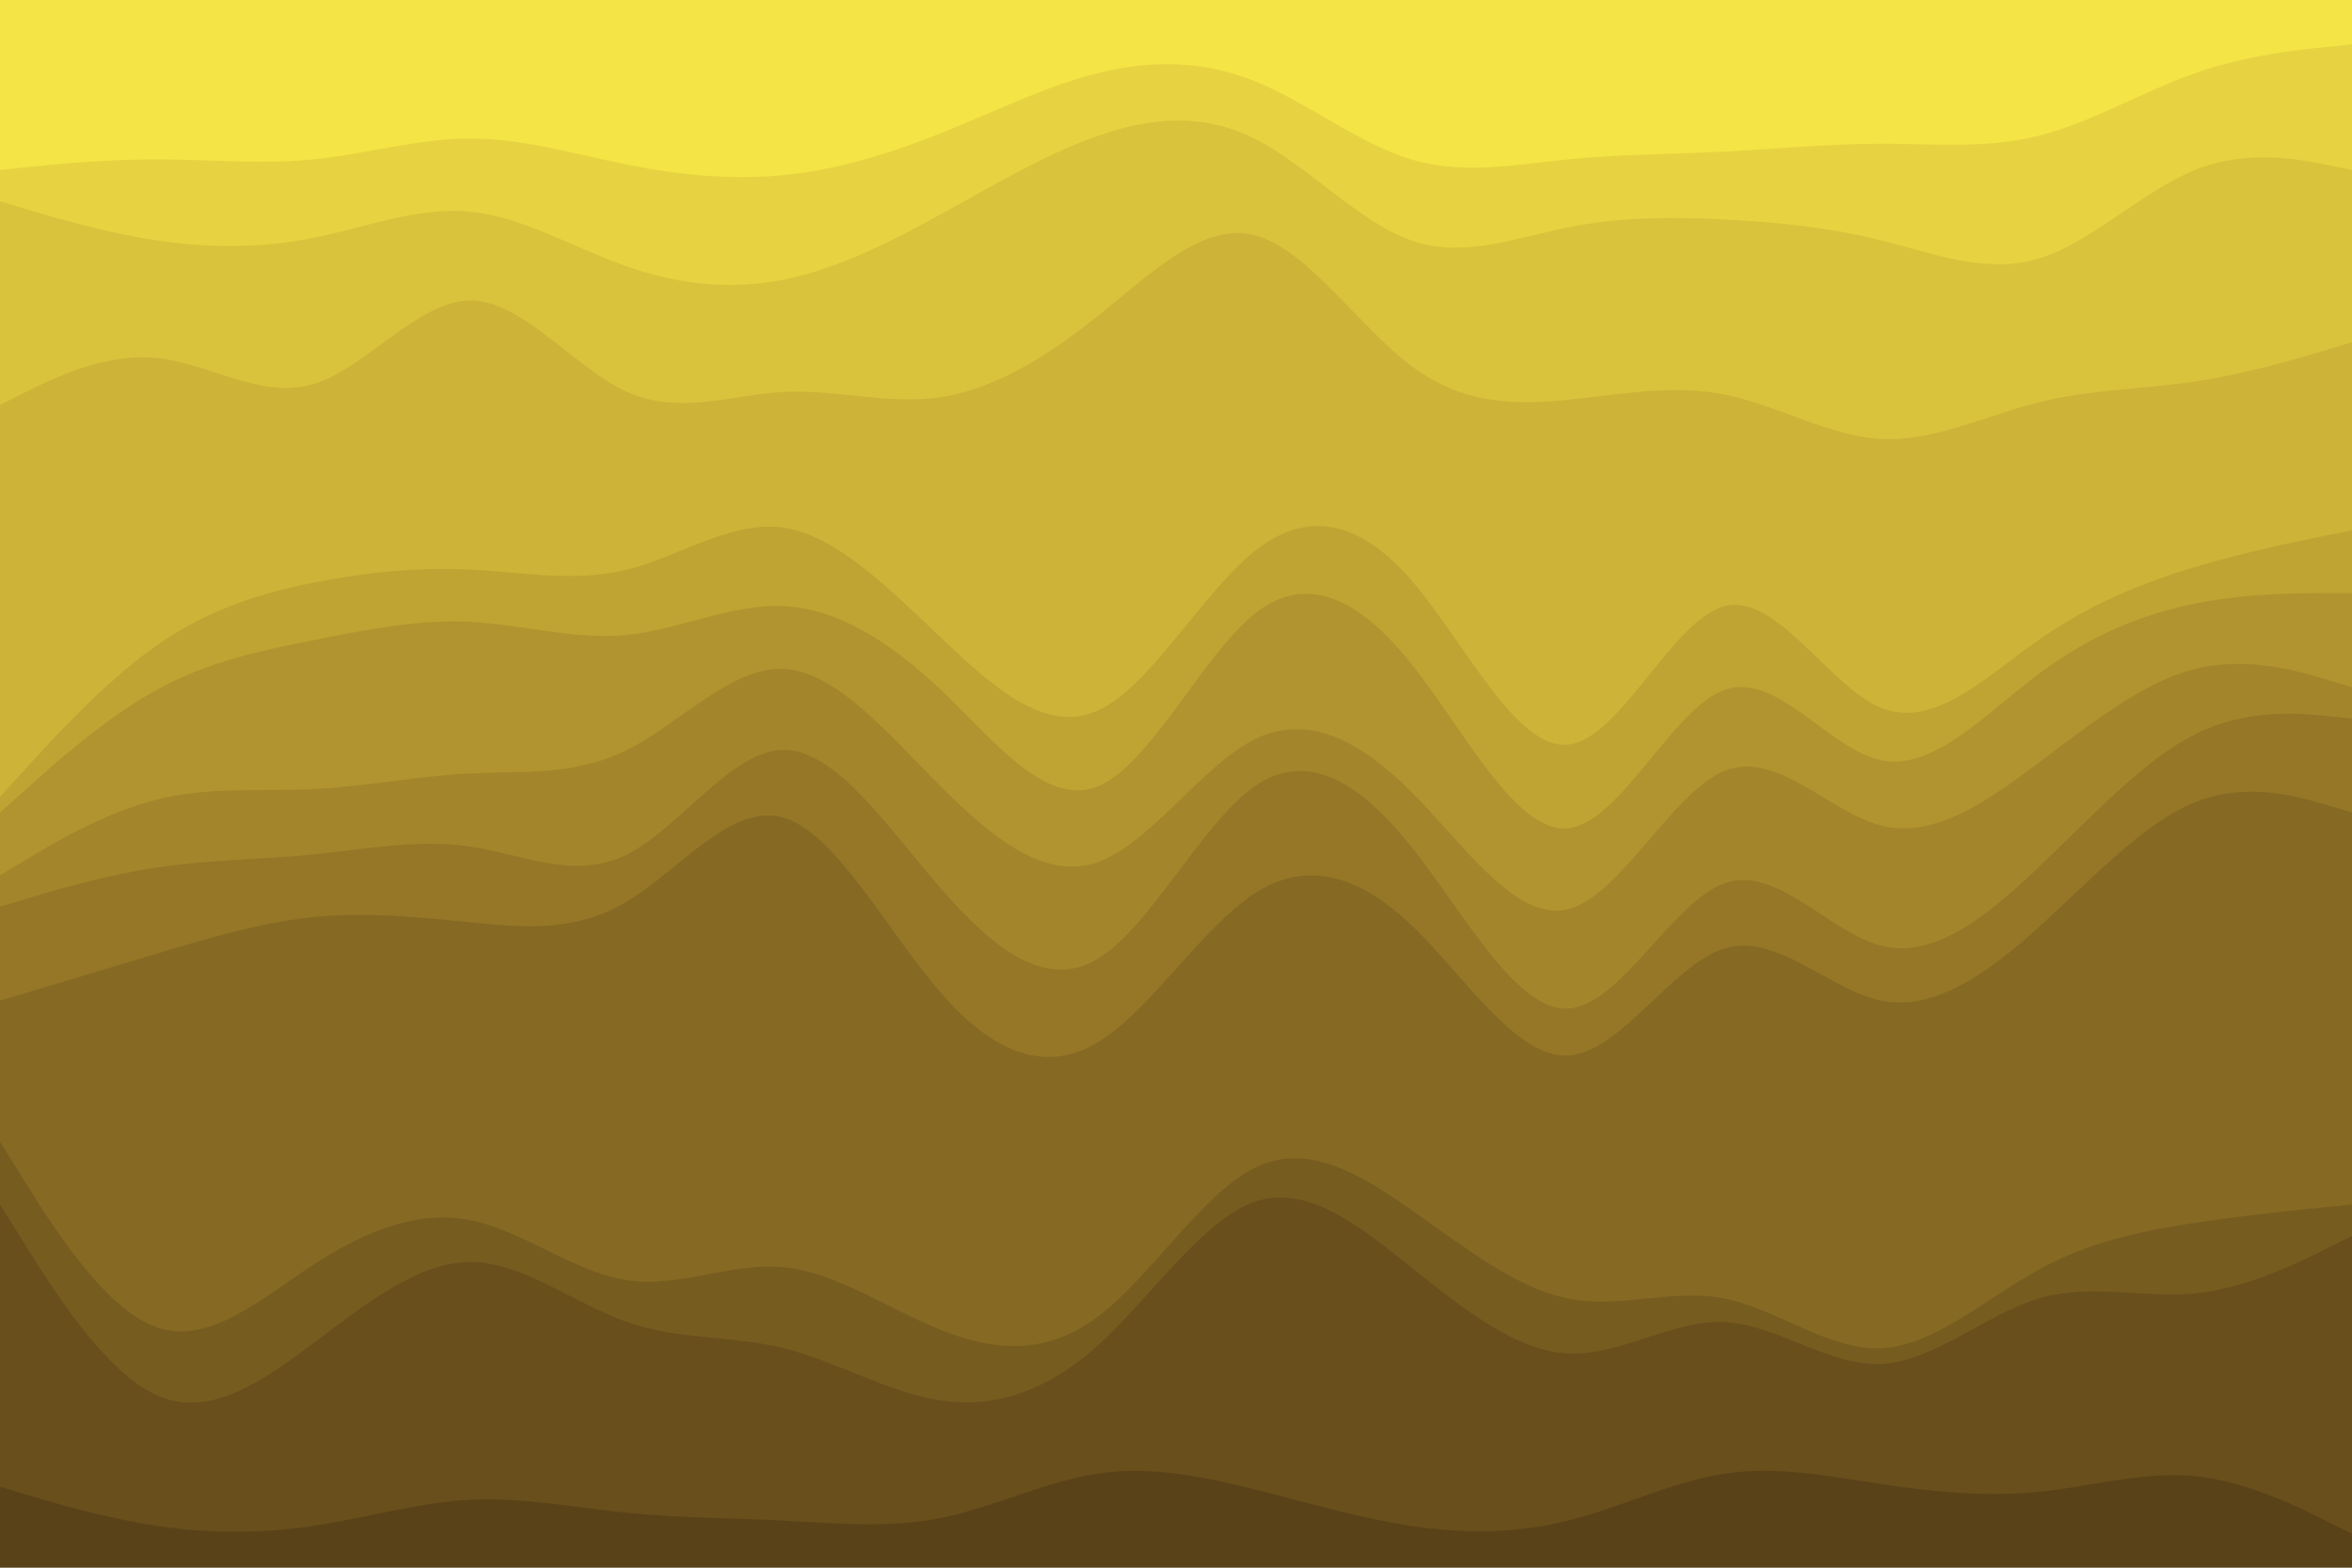 <svg id="visual" viewBox="0 0 900 600" width="900" height="600" xmlns="http://www.w3.org/2000/svg" xmlns:xlink="http://www.w3.org/1999/xlink" version="1.1"><path d="M0 67L10 66C20 65 40 63 60 63C80 63 100 65 120 63C140 61 160 55 180 55C200 55 220 61 240 65C260 69 280 71 300 69C320 67 340 61 360 53C380 45 400 35 420 30C440 25 460 25 480 33C500 41 520 57 540 63C560 69 580 65 600 63C620 61 640 61 660 60C680 59 700 57 720 57C740 57 760 59 780 54C800 49 820 37 840 30C860 23 880 21 890 20L900 19L900 0L890 0C880 0 860 0 840 0C820 0 800 0 780 0C760 0 740 0 720 0C700 0 680 0 660 0C640 0 620 0 600 0C580 0 560 0 540 0C520 0 500 0 480 0C460 0 440 0 420 0C400 0 380 0 360 0C340 0 320 0 300 0C280 0 260 0 240 0C220 0 200 0 180 0C160 0 140 0 120 0C100 0 80 0 60 0C40 0 20 0 10 0L0 0Z" fill="#f4e446"></path><path d="M0 79L10 82C20 85 40 91 60 94C80 97 100 97 120 93C140 89 160 81 180 83C200 85 220 97 240 104C260 111 280 113 300 109C320 105 340 95 360 84C380 73 400 61 420 54C440 47 460 45 480 55C500 65 520 87 540 94C560 101 580 93 600 89C620 85 640 85 660 86C680 87 700 89 720 94C740 99 760 107 780 101C800 95 820 75 840 67C860 59 880 63 890 65L900 67L900 17L890 18C880 19 860 21 840 28C820 35 800 47 780 52C760 57 740 55 720 55C700 55 680 57 660 58C640 59 620 59 600 61C580 63 560 67 540 61C520 55 500 39 480 31C460 23 440 23 420 28C400 33 380 43 360 51C340 59 320 65 300 67C280 69 260 67 240 63C220 59 200 53 180 53C160 53 140 59 120 61C100 63 80 61 60 61C40 61 20 63 10 64L0 65Z" fill="#e7d341"></path><path d="M0 157L10 152C20 147 40 137 60 139C80 141 100 155 120 149C140 143 160 117 180 117C200 117 220 143 240 152C260 161 280 153 300 152C320 151 340 157 360 154C380 151 400 139 420 123C440 107 460 87 480 92C500 97 520 127 540 142C560 157 580 157 600 155C620 153 640 149 660 153C680 157 700 169 720 170C740 171 760 161 780 156C800 151 820 151 840 148C860 145 880 139 890 136L900 133L900 65L890 63C880 61 860 57 840 65C820 73 800 93 780 99C760 105 740 97 720 92C700 87 680 85 660 84C640 83 620 83 600 87C580 91 560 99 540 92C520 85 500 63 480 53C460 43 440 45 420 52C400 59 380 71 360 82C340 93 320 103 300 107C280 111 260 109 240 102C220 95 200 83 180 81C160 79 140 87 120 91C100 95 80 95 60 92C40 89 20 83 10 80L0 77Z" fill="#dac33c"></path><path d="M0 307L10 296C20 285 40 263 60 249C80 235 100 229 120 225C140 221 160 219 180 220C200 221 220 225 240 220C260 215 280 201 300 204C320 207 340 227 360 246C380 265 400 283 420 274C440 265 460 229 480 213C500 197 520 201 540 224C560 247 580 289 600 287C620 285 640 239 660 234C680 229 700 265 720 273C740 281 760 261 780 247C800 233 820 225 840 219C860 213 880 209 890 207L900 205L900 131L890 134C880 137 860 143 840 146C820 149 800 149 780 154C760 159 740 169 720 168C700 167 680 155 660 151C640 147 620 151 600 153C580 155 560 155 540 140C520 125 500 95 480 90C460 85 440 105 420 121C400 137 380 149 360 152C340 155 320 149 300 150C280 151 260 159 240 150C220 141 200 115 180 115C160 115 140 141 120 147C100 153 80 139 60 137C40 135 20 145 10 150L0 155Z" fill="#cdb338"></path><path d="M0 313L10 304C20 295 40 277 60 266C80 255 100 251 120 247C140 243 160 239 180 240C200 241 220 247 240 245C260 243 280 233 300 234C320 235 340 247 360 266C380 285 400 311 420 303C440 295 460 253 480 237C500 221 520 231 540 256C560 281 580 321 600 319C620 317 640 273 660 266C680 259 700 289 720 293C740 297 760 275 780 260C800 245 820 237 840 233C860 229 880 229 890 229L900 229L900 203L890 205C880 207 860 211 840 217C820 223 800 231 780 245C760 259 740 279 720 271C700 263 680 227 660 232C640 237 620 283 600 285C580 287 560 245 540 222C520 199 500 195 480 211C460 227 440 263 420 272C400 281 380 263 360 244C340 225 320 205 300 202C280 199 260 213 240 218C220 223 200 219 180 218C160 217 140 219 120 223C100 227 80 233 60 247C40 261 20 283 10 294L0 305Z" fill="#bfa433"></path><path d="M0 337L10 331C20 325 40 313 60 308C80 303 100 305 120 304C140 303 160 299 180 298C200 297 220 299 240 289C260 279 280 257 300 258C320 259 340 283 360 303C380 323 400 339 420 332C440 325 460 295 480 285C500 275 520 285 540 305C560 325 580 355 600 350C620 345 640 305 660 297C680 289 700 313 720 318C740 323 760 309 780 294C800 279 820 263 840 258C860 253 880 259 890 262L900 265L900 227L890 227C880 227 860 227 840 231C820 235 800 243 780 258C760 273 740 295 720 291C700 287 680 257 660 264C640 271 620 315 600 317C580 319 560 279 540 254C520 229 500 219 480 235C460 251 440 293 420 301C400 309 380 283 360 264C340 245 320 233 300 232C280 231 260 241 240 243C220 245 200 239 180 238C160 237 140 241 120 245C100 249 80 253 60 264C40 275 20 293 10 302L0 311Z" fill="#b1942f"></path><path d="M0 349L10 346C20 343 40 337 60 334C80 331 100 331 120 329C140 327 160 323 180 326C200 329 220 339 240 329C260 319 280 289 300 289C320 289 340 319 360 342C380 365 400 381 420 369C440 357 460 317 480 303C500 289 520 301 540 326C560 351 580 389 600 388C620 387 640 347 660 340C680 333 700 359 720 364C740 369 760 353 780 334C800 315 820 293 840 283C860 273 880 275 890 276L900 277L900 263L890 260C880 257 860 251 840 256C820 261 800 277 780 292C760 307 740 321 720 316C700 311 680 287 660 295C640 303 620 343 600 348C580 353 560 323 540 303C520 283 500 273 480 283C460 293 440 323 420 330C400 337 380 321 360 301C340 281 320 257 300 256C280 255 260 277 240 287C220 297 200 295 180 296C160 297 140 301 120 302C100 303 80 301 60 306C40 311 20 323 10 329L0 335Z" fill="#a3862b"></path><path d="M0 385L10 382C20 379 40 373 60 367C80 361 100 355 120 353C140 351 160 353 180 355C200 357 220 359 240 347C260 335 280 309 300 315C320 321 340 359 360 382C380 405 400 413 420 401C440 389 460 357 480 344C500 331 520 337 540 356C560 375 580 407 600 406C620 405 640 371 660 365C680 359 700 381 720 385C740 389 760 375 780 357C800 339 820 317 840 309C860 301 880 307 890 310L900 313L900 275L890 274C880 273 860 271 840 281C820 291 800 313 780 332C760 351 740 367 720 362C700 357 680 331 660 338C640 345 620 385 600 386C580 387 560 349 540 324C520 299 500 287 480 301C460 315 440 355 420 367C400 379 380 363 360 340C340 317 320 287 300 287C280 287 260 317 240 327C220 337 200 327 180 324C160 321 140 325 120 327C100 329 80 329 60 332C40 335 20 341 10 344L0 347Z" fill="#957727"></path><path d="M0 439L10 455C20 471 40 503 60 510C80 517 100 499 120 486C140 473 160 465 180 469C200 473 220 489 240 492C260 495 280 485 300 487C320 489 340 503 360 511C380 519 400 521 420 506C440 491 460 459 480 449C500 439 520 451 540 465C560 479 580 495 600 499C620 503 640 495 660 499C680 503 700 519 720 518C740 517 760 499 780 488C800 477 820 473 840 470C860 467 880 465 890 464L900 463L900 311L890 308C880 305 860 299 840 307C820 315 800 337 780 355C760 373 740 387 720 383C700 379 680 357 660 363C640 369 620 403 600 404C580 405 560 373 540 354C520 335 500 329 480 342C460 355 440 387 420 399C400 411 380 403 360 380C340 357 320 319 300 313C280 307 260 333 240 345C220 357 200 355 180 353C160 351 140 349 120 351C100 353 80 359 60 365C40 371 20 377 10 380L0 383Z" fill="#866923"></path><path d="M0 463L10 479C20 495 40 527 60 536C80 545 100 531 120 516C140 501 160 485 180 485C200 485 220 501 240 508C260 515 280 513 300 518C320 523 340 535 360 538C380 541 400 535 420 517C440 499 460 469 480 462C500 455 520 471 540 487C560 503 580 519 600 520C620 521 640 507 660 508C680 509 700 525 720 524C740 523 760 505 780 499C800 493 820 499 840 497C860 495 880 485 890 480L900 475L900 461L890 462C880 463 860 465 840 468C820 471 800 475 780 486C760 497 740 515 720 516C700 517 680 501 660 497C640 493 620 501 600 497C580 493 560 477 540 463C520 449 500 437 480 447C460 457 440 489 420 504C400 519 380 517 360 509C340 501 320 487 300 485C280 483 260 493 240 490C220 487 200 471 180 467C160 463 140 471 120 484C100 497 80 515 60 508C40 501 20 469 10 453L0 437Z" fill="#775c20"></path><path d="M0 571L10 574C20 577 40 583 60 586C80 589 100 589 120 586C140 583 160 577 180 576C200 575 220 579 240 581C260 583 280 583 300 584C320 585 340 587 360 583C380 579 400 569 420 566C440 563 460 567 480 572C500 577 520 583 540 586C560 589 580 589 600 584C620 579 640 569 660 566C680 563 700 567 720 570C740 573 760 575 780 573C800 571 820 565 840 567C860 569 880 579 890 584L900 589L900 473L890 478C880 483 860 493 840 495C820 497 800 491 780 497C760 503 740 521 720 522C700 523 680 507 660 506C640 505 620 519 600 518C580 517 560 501 540 485C520 469 500 453 480 460C460 467 440 497 420 515C400 533 380 539 360 536C340 533 320 521 300 516C280 511 260 513 240 506C220 499 200 483 180 483C160 483 140 499 120 514C100 529 80 543 60 534C40 525 20 493 10 477L0 461Z" fill="#694f1c"></path><path d="M0 601L10 601C20 601 40 601 60 601C80 601 100 601 120 601C140 601 160 601 180 601C200 601 220 601 240 601C260 601 280 601 300 601C320 601 340 601 360 601C380 601 400 601 420 601C440 601 460 601 480 601C500 601 520 601 540 601C560 601 580 601 600 601C620 601 640 601 660 601C680 601 700 601 720 601C740 601 760 601 780 601C800 601 820 601 840 601C860 601 880 601 890 601L900 601L900 587L890 582C880 577 860 567 840 565C820 563 800 569 780 571C760 573 740 571 720 568C700 565 680 561 660 564C640 567 620 577 600 582C580 587 560 587 540 584C520 581 500 575 480 570C460 565 440 561 420 564C400 567 380 577 360 581C340 585 320 583 300 582C280 581 260 581 240 579C220 577 200 573 180 574C160 575 140 581 120 584C100 587 80 587 60 584C40 581 20 575 10 572L0 569Z" fill="#5a4218"></path></svg>